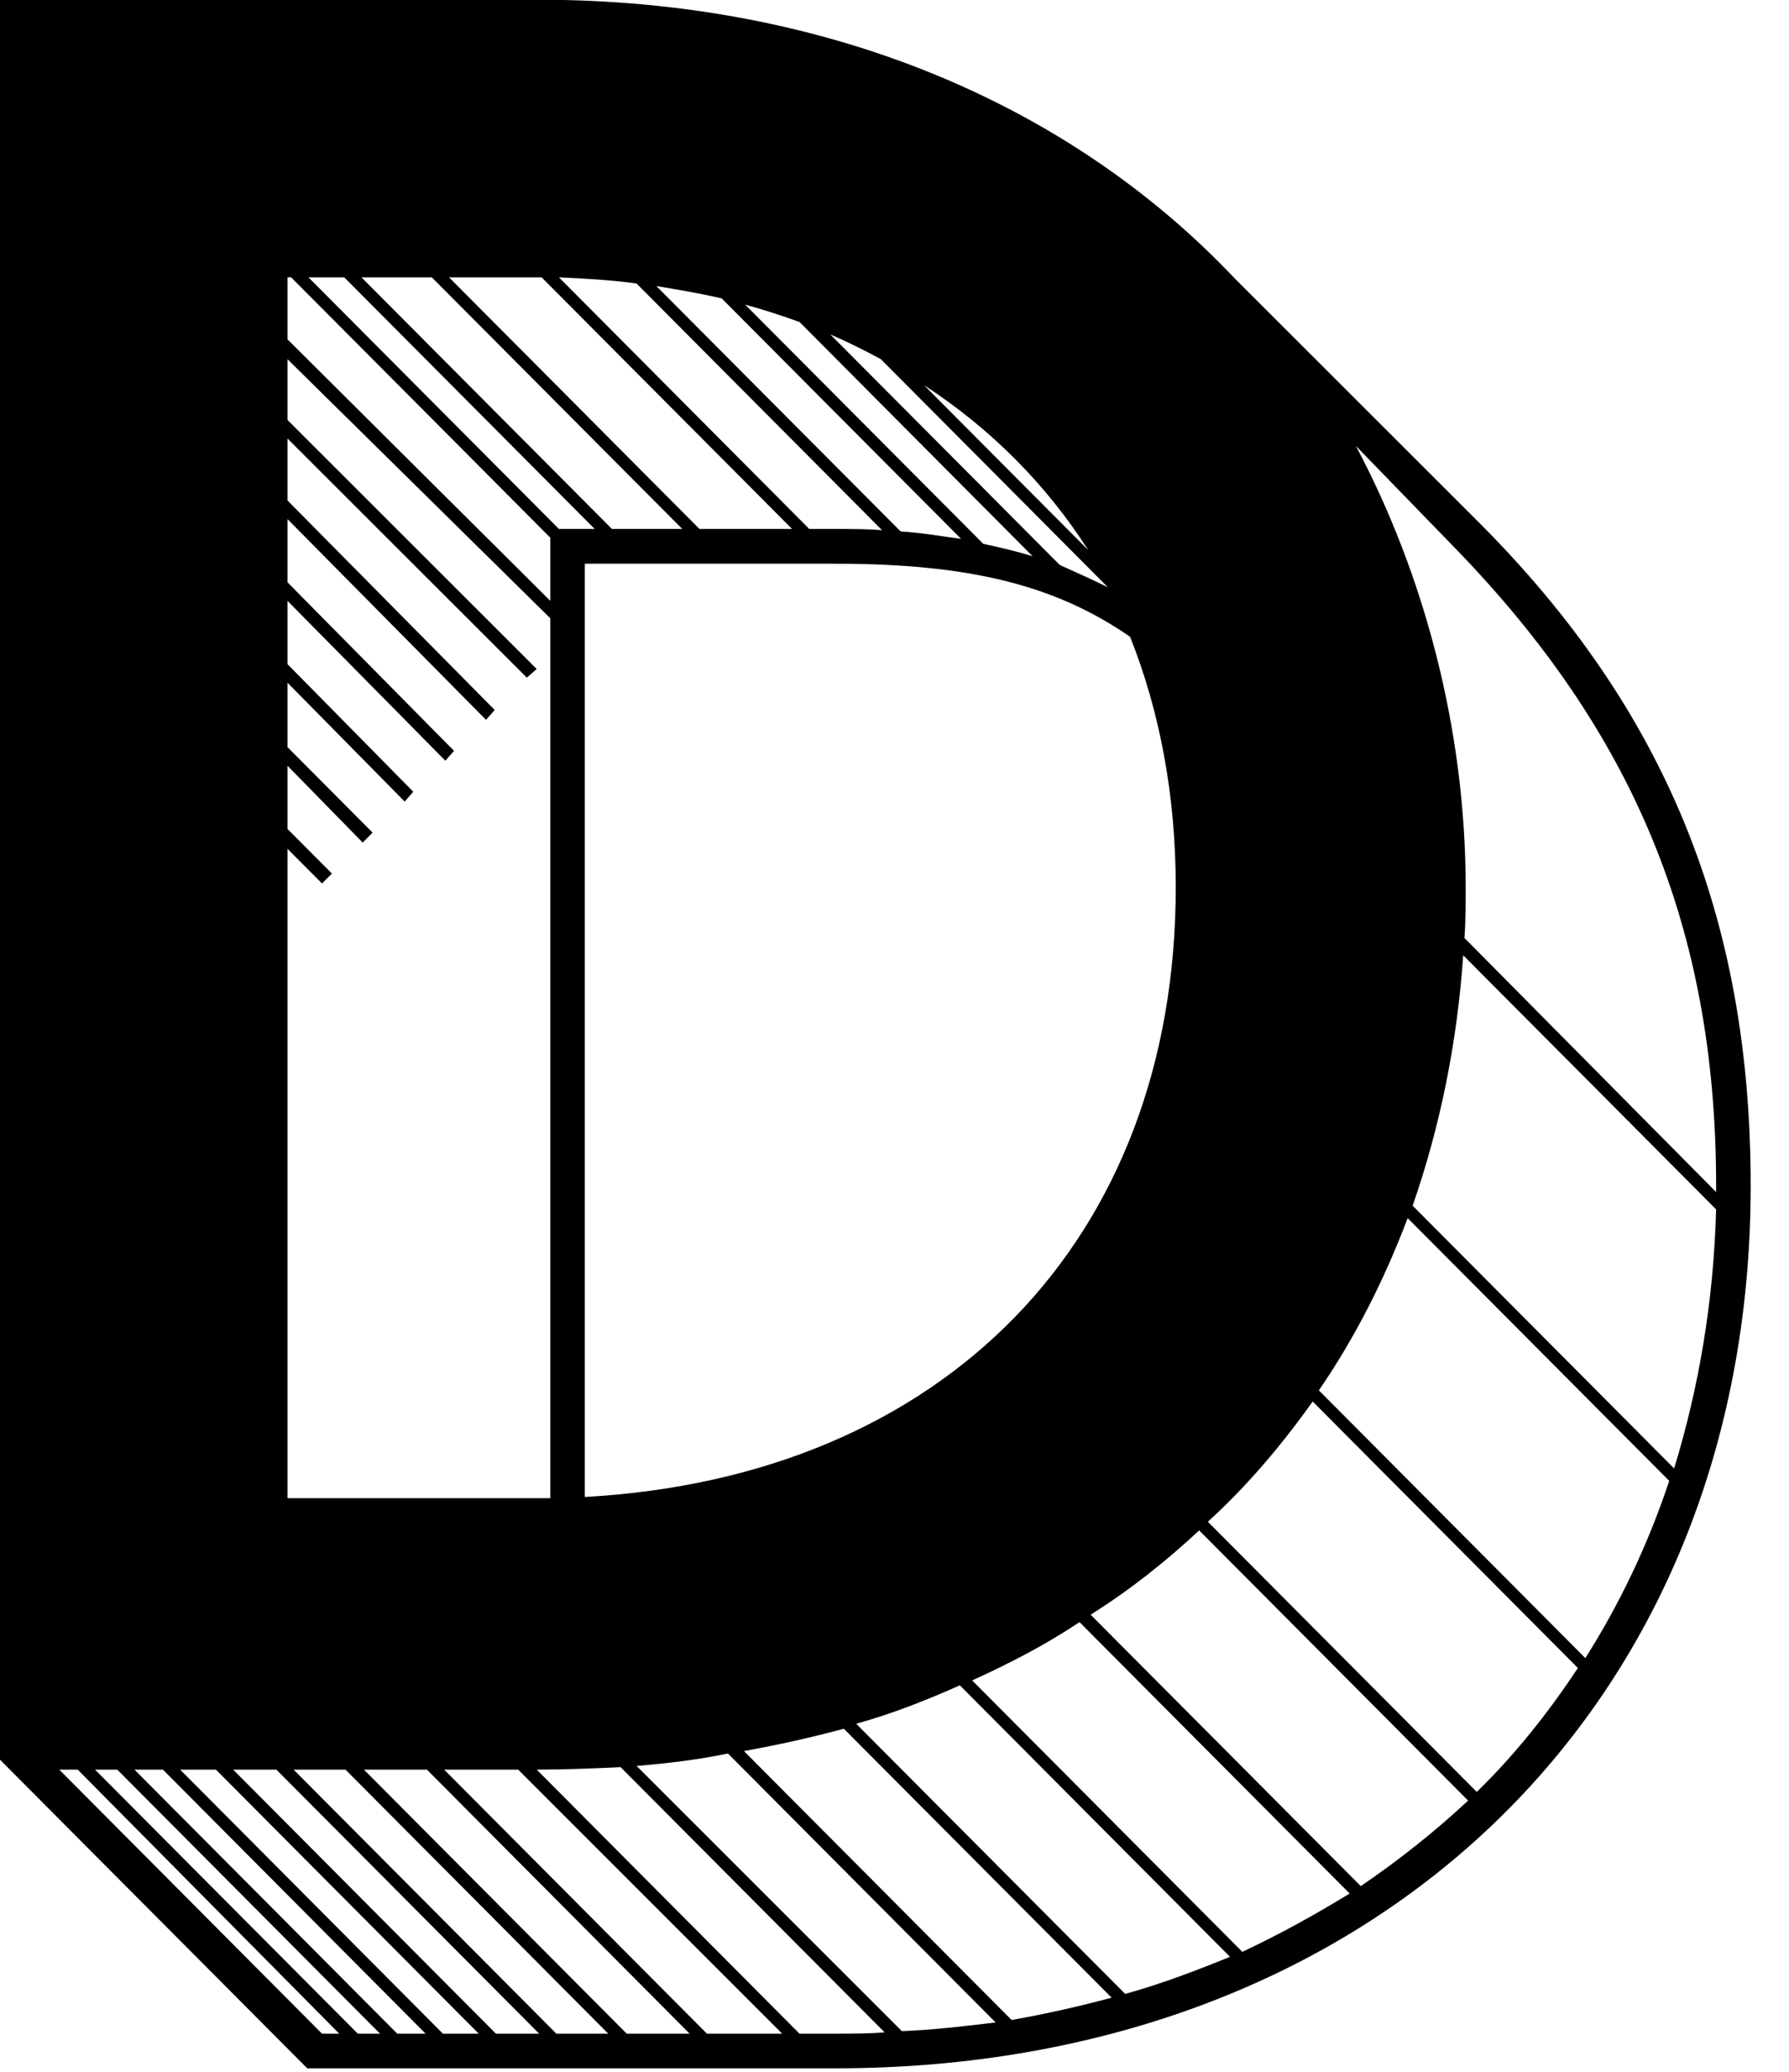 <svg width="19" height="22" viewBox="0 0 19 22" fill="none" xmlns="http://www.w3.org/2000/svg">
    <path fill-rule="evenodd" clip-rule="evenodd" d="M15.723 5.564C17.689 7.539 18.593 9.75 18.593 12.592C18.593 18.12 14.596 21.963 8.871 21.963H3.263L0 18.686V-0.003H5.713C8.779 -0.003 11.36 1.103 13.116 2.959L15.723 5.564ZM3.092 2.945H3.053V3.603L5.844 6.38V5.709L3.092 2.945ZM6.316 5.617L3.656 2.945H3.276L5.936 5.617H6.316ZM7.246 5.617L4.586 2.945H3.839L6.499 5.617H7.246ZM5.752 2.945H4.769L7.429 5.617H8.412L5.752 2.945ZM9.368 5.63L6.761 3.011C6.486 2.972 6.224 2.959 5.936 2.945L8.595 5.617H8.871C9.041 5.617 9.211 5.617 9.368 5.63ZM10.207 5.722L7.665 3.169C7.442 3.116 7.207 3.077 6.971 3.038L9.565 5.643C9.788 5.657 10.011 5.696 10.207 5.722ZM10.967 5.907L8.491 3.419C8.307 3.353 8.111 3.288 7.914 3.235L10.443 5.775C10.626 5.814 10.797 5.854 10.967 5.907ZM11.255 5.999C11.426 6.078 11.609 6.157 11.766 6.236L9.355 3.814C9.185 3.722 9.002 3.63 8.818 3.551L11.255 5.999ZM3.053 8.802L3.525 9.276L3.42 9.381L3.053 9.013V15.909H5.844V6.565L3.053 3.814V4.459L5.7 7.104L5.595 7.196L3.053 4.656V5.314L5.254 7.539L5.162 7.644L3.053 5.512V6.183L4.822 7.973L4.73 8.078L3.053 6.38V7.052L4.389 8.407L4.298 8.512L3.053 7.249V7.933L3.957 8.841L3.852 8.947L3.053 8.131V8.802ZM11.557 5.841C11.111 5.143 10.521 4.551 9.814 4.09L11.557 5.841ZM15.461 5.828L14.4 4.735C15.107 6.065 15.566 7.71 15.566 9.421C15.566 9.605 15.566 9.789 15.553 9.96L18.226 12.658V12.592C18.226 9.842 17.335 7.762 15.461 5.828ZM6.211 15.896C10.024 15.685 12.487 13.171 12.487 9.421C12.487 8.447 12.317 7.552 12.002 6.762C11.203 6.209 10.286 5.986 8.871 5.986H6.211V15.896ZM15.003 12.803L17.78 15.593C18.042 14.738 18.2 13.816 18.226 12.842L15.54 10.144C15.474 11.092 15.291 11.974 15.003 12.803ZM17.728 15.725L14.95 12.935C14.701 13.593 14.387 14.211 14.007 14.764L16.837 17.607C17.204 17.028 17.505 16.396 17.728 15.725ZM15.684 19.028C16.09 18.633 16.444 18.186 16.758 17.712L13.941 14.882C13.614 15.343 13.247 15.777 12.828 16.159L15.684 19.028ZM11.583 17.146L14.452 20.028C14.858 19.752 15.239 19.449 15.592 19.12L12.736 16.251C12.382 16.58 12.002 16.883 11.583 17.146ZM10.325 17.844L13.194 20.726C13.588 20.542 13.967 20.331 14.334 20.107L11.465 17.225C11.111 17.462 10.731 17.659 10.325 17.844ZM9.093 18.304L11.95 21.173C12.33 21.068 12.71 20.923 13.063 20.779L10.194 17.896C9.84 18.054 9.473 18.199 9.093 18.304ZM7.901 18.594L10.744 21.45C11.111 21.384 11.465 21.305 11.806 21.213L8.962 18.357C8.622 18.449 8.268 18.528 7.901 18.594ZM7.731 18.62C7.416 18.686 7.089 18.725 6.761 18.752L9.578 21.568C9.919 21.555 10.246 21.515 10.574 21.476L7.731 18.62ZM8.491 21.595H8.871C9.054 21.595 9.224 21.595 9.395 21.581L6.591 18.765C6.302 18.778 6.014 18.791 5.713 18.791H5.7L8.491 21.595ZM0.629 18.791L3.42 21.595H3.603L0.825 18.791H0.629ZM1.009 18.791L3.8 21.595H4.036L1.245 18.791H1.009ZM1.428 18.791L4.219 21.595H4.52L1.73 18.791H1.428ZM1.913 18.791L4.704 21.595H5.084L2.293 18.791H1.913ZM2.476 18.791L5.267 21.595H5.726L2.935 18.791H2.476ZM3.118 18.791L5.909 21.595H6.46L3.669 18.791H3.118ZM3.865 18.791L6.656 21.595H7.324L4.534 18.791H3.865ZM4.717 18.791L7.508 21.595H8.307L5.503 18.791H4.717ZM33.019 15.935L36.282 19.212V21.963H23.677L20.414 18.686V-0.003H32.639L35.901 3.274V5.867H26.612L26.599 7.749H31.145L34.408 11.026V13.672H26.599V15.935H33.019ZM35.535 3.432L32.744 0.629V2.827L35.535 5.499V3.432ZM26.507 5.499L23.729 2.827H23.532L26.31 5.499H26.507ZM27.031 5.499L24.24 2.827H23.926L26.703 5.499H27.031ZM27.686 5.499L24.895 2.827H24.437L27.227 5.499H27.686ZM28.472 5.499L25.694 2.827H25.092L27.883 5.499H28.472ZM29.52 5.499L26.716 2.827H25.891L28.669 5.499H29.52ZM30.569 5.499L27.765 2.827H26.926L29.717 5.499H30.569ZM31.656 5.499L28.865 2.827H27.974L30.765 5.499H31.656ZM32.705 5.499L29.94 2.827H29.062L31.853 5.499H32.705ZM33.622 5.499L30.844 2.827H30.123L32.914 5.499H33.622ZM34.408 5.499L31.63 2.827H31.027L33.831 5.499H34.408ZM34.932 5.499L32.167 2.827H31.814L34.617 5.499H34.932ZM35.325 5.499L32.56 2.827H32.351L35.142 5.499H35.325ZM23.441 6.67L24.083 7.288L23.978 7.381L23.441 6.867V7.749H26.232V5.604L23.441 2.932V3.485L25.865 5.814L25.747 5.893L23.441 3.682V4.288L25.419 6.183L25.301 6.275L23.441 4.472V5.077L24.974 6.551L24.856 6.644L23.441 5.275V5.88L24.528 6.92L24.424 7.012L23.441 6.065V6.67ZM31.25 8.381V10.631H31.237L34.041 13.303V11.184L31.25 8.381ZM26.323 13.303H26.559L23.768 10.631H23.532L26.323 13.303ZM23.965 10.631L26.756 13.303H27.214L24.437 10.631H23.965ZM24.633 10.631L27.411 13.303H28.132L25.328 10.631H24.633ZM25.537 10.631L28.328 13.303H29.311L26.533 10.631H25.537ZM30.569 13.303L27.804 10.631H26.73L29.507 13.303H30.569ZM31.826 13.303L29.036 10.631H27.987L30.778 13.303H31.826ZM32.731 13.303L29.966 10.631H29.232L32.023 13.303H32.731ZM33.386 13.303L30.608 10.631H30.149L32.94 13.303H33.386ZM30.791 10.631L33.596 13.303H33.831L31.053 10.631H30.791ZM23.441 15.303L23.782 15.633L23.677 15.738L23.441 15.514V15.935H26.232V13.395L23.441 10.723V11.303L25.865 13.645L25.773 13.737L23.441 11.5V12.119L25.459 14.053L25.354 14.145L23.441 12.303V12.908L25.039 14.448L24.934 14.54L23.441 13.106V13.711L24.62 14.843L24.515 14.935L23.441 13.908V14.514L24.201 15.238L24.096 15.33L23.441 14.698V15.303ZM33.124 16.567V18.791L35.914 21.595V19.37L33.124 16.567ZM22.314 18.791H21.043L23.834 21.595H25.105L22.314 18.791ZM23.637 18.791H22.497L25.288 21.595H26.441L23.637 18.791ZM23.821 18.791L26.625 21.595H27.647L24.843 18.791H23.821ZM25.026 18.791L27.83 21.595H28.734L25.943 18.791H25.026ZM26.926 18.791H26.127L28.918 21.595H29.73L26.926 18.791ZM30.621 21.595L27.83 18.791H27.11L29.914 21.595H30.621ZM28.014 18.791L30.805 21.595H31.433L28.643 18.791H28.014ZM28.826 18.791L31.617 21.595H32.18L29.376 18.791H28.826ZM29.56 18.791L32.364 21.595H32.849L30.044 18.791H29.56ZM30.228 18.791L33.032 21.595H33.451L30.647 18.791H30.228ZM30.831 18.791L33.635 21.595H34.002L31.198 18.791H30.831ZM31.381 18.791L34.185 21.595H34.499L31.695 18.791H31.381ZM31.879 18.791L34.683 21.595H34.945L32.154 18.791H31.879ZM32.338 18.791L35.128 21.595H35.364L32.56 18.791H32.338ZM32.744 18.791L35.548 21.595H35.731L32.927 18.791H32.744ZM53.774 5.972H44.117V8.381H48.886L52.149 11.658V14.343H44.117V21.963H41.208L37.946 18.686V-0.003H50.511L53.774 3.274V5.972ZM50.616 0.629V2.932L53.394 5.604H53.407V3.432L50.616 0.629ZM43.829 5.604H44.038L41.248 2.932H41.064L43.829 5.604ZM44.549 5.604L41.745 2.932H41.457L44.222 5.604H44.549ZM45.218 5.604L42.414 2.932H41.955L44.733 5.604H45.218ZM46.069 5.604L43.278 2.932H42.623L45.401 5.604H46.069ZM47.248 5.604L44.458 2.932H43.488L46.253 5.604H47.248ZM48.375 5.604L45.584 2.932H44.654L47.445 5.604H48.375ZM49.607 5.604L46.816 2.932H45.781L48.572 5.604H49.607ZM50.773 5.604L47.995 2.932H46.999L49.803 5.604H50.773ZM51.638 5.604L48.847 2.932H48.192L50.97 5.604H51.638ZM52.306 5.604L49.515 2.932H49.044L51.834 5.604H52.306ZM52.804 5.604L50.026 2.932H49.712L52.503 5.604H52.804ZM50.223 2.932L53.001 5.604H53.197L50.419 2.932H50.223ZM40.959 8.381H43.75V5.709L40.959 3.024V3.472L43.449 5.88L43.357 5.972L40.959 3.669V4.275L43.042 6.288L42.938 6.394L40.959 4.472V5.077L42.636 6.696L42.531 6.802L40.959 5.275V5.88L42.23 7.104L42.138 7.196L40.959 6.065V6.683L41.824 7.512L41.732 7.604L40.959 6.867V7.473L41.418 7.92L41.326 8.012L40.959 7.657V8.381ZM48.991 9.013V11.303L51.782 13.974V11.816L48.991 9.013ZM41.038 11.303L43.816 13.974H44.078L41.287 11.303H41.038ZM41.483 11.303L44.261 13.974H44.706L41.929 11.303H41.483ZM42.125 11.303L44.89 13.974H45.715L42.911 11.303H42.125ZM43.108 11.303L45.899 13.974H46.921L44.143 11.303H43.108ZM44.34 11.303L47.104 13.974H48.284L45.519 11.303H44.34ZM45.702 11.303L48.48 13.974H49.515L46.724 11.303H45.702ZM46.908 11.303L49.712 13.974H50.498L47.733 11.303H46.908ZM47.917 11.303L50.694 13.974H51.14L48.362 11.303H47.917ZM48.546 11.303L51.337 13.974H51.585L48.808 11.303H48.546ZM40.959 18.791L43.75 21.595V14.04L43.724 14.066L40.959 11.421V11.855L43.462 14.277L43.37 14.369L40.959 12.053V12.658L43.056 14.685L42.951 14.79L40.959 12.856V13.461L42.649 15.093L42.545 15.198L40.959 13.658V14.264L42.243 15.501L42.151 15.593L40.959 14.448V15.067L41.837 15.909L41.745 16.001L40.959 15.251V15.869L41.431 16.317L41.339 16.409L40.959 16.041V18.791ZM38.575 18.791L41.365 21.595H41.903L39.125 18.791H38.575ZM39.78 18.791H39.308L42.099 21.595H42.571L39.78 18.791ZM39.963 18.791L42.767 21.595H43.108L40.33 18.791H39.963ZM40.514 18.791L43.305 21.595H43.553L40.776 18.791H40.514ZM58.15 -0.003L61.413 3.274V21.963H58.451L55.189 18.686V-0.003H58.15ZM58.255 0.84L61.046 3.643V3.432L58.255 0.629V0.84ZM58.255 1.406L61.046 4.209V3.84L58.255 1.037V1.406ZM58.255 2.182L61.046 4.985V4.393L58.255 1.59V2.182ZM58.255 3.274L61.046 6.078V5.183L58.255 2.379V3.274ZM58.255 4.762L61.046 7.565V6.262L58.255 3.459V4.762ZM58.255 6.815L61.046 9.618V7.749L58.255 4.946V6.815ZM58.255 18.791L61.046 21.595V9.802L58.255 6.999V18.791ZM56.42 18.791H55.818L58.608 21.595H59.198L56.42 18.791ZM59.866 21.595L57.075 18.791H56.604L59.395 21.595H59.866ZM57.259 18.791L60.063 21.595H60.404L57.626 18.791H57.259ZM57.809 18.791L60.6 21.595H60.849L58.071 18.791H57.809ZM86.635 4.433C87.906 5.696 88.509 7.131 88.509 8.907C88.509 12.592 85.705 15.277 81.813 15.277H78.485V21.963H75.537L72.275 18.686V-0.003H78.879C81.184 -0.003 83.032 0.826 84.028 1.827L86.635 4.433ZM75.328 7.499L75.603 7.775L75.498 7.881L75.328 7.71V9.539H77.987V5.485L75.328 2.814V3.38L77.621 5.736L77.529 5.828L75.328 3.59V4.222L77.214 6.144L77.123 6.236L75.328 4.419V5.038L76.821 6.551L76.716 6.644L75.328 5.235V5.854L76.415 6.959L76.31 7.052L75.328 6.051V6.67L76.009 7.367L75.904 7.46L75.328 6.881V7.499ZM78.315 5.354L75.799 2.814H75.511L78.053 5.367L78.171 5.354H78.315ZM78.905 5.354L76.376 2.814H75.983L78.512 5.354H78.905ZM79.651 5.354L77.123 2.814H76.559L79.088 5.354H79.651ZM80.516 5.354L77.987 2.814H77.306L79.835 5.354H80.516ZM78.931 2.814H78.171L80.7 5.354H81.46L78.931 2.814ZM82.207 5.354L79.756 2.893C79.56 2.853 79.337 2.84 79.127 2.827L81.643 5.354H82.207ZM82.482 5.051L80.543 3.103C80.372 3.038 80.176 2.985 79.992 2.945L82.416 5.38C82.469 5.38 82.521 5.38 82.573 5.393C82.547 5.275 82.521 5.17 82.482 5.051ZM82.364 4.748C82.076 4.09 81.564 3.577 80.883 3.248L82.364 4.748ZM86.373 4.696L85.22 3.524C85.535 4.235 85.744 5.117 85.744 5.999C85.744 6.157 85.744 6.315 85.731 6.459L88.142 8.657C88.09 7.091 87.5 5.854 86.373 4.696ZM78.8 9.539C81.067 9.539 82.652 8.131 82.652 6.13C82.652 6.012 82.652 5.893 82.639 5.775C82.416 5.736 82.18 5.722 81.958 5.722H78.354V9.539H78.8ZM87.775 11.066C88.011 10.408 88.142 9.684 88.142 8.907V8.841L85.718 6.617C85.653 7.367 85.469 8.065 85.181 8.697L87.775 11.066ZM85.115 8.815C84.879 9.302 84.591 9.736 84.237 10.131L86.937 12.592C87.251 12.171 87.526 11.697 87.723 11.197L85.115 8.815ZM85.901 13.606C86.255 13.329 86.57 13.027 86.858 12.684L84.146 10.223C83.844 10.552 83.517 10.829 83.15 11.092L85.901 13.606ZM82.036 11.711L84.827 14.264C85.181 14.093 85.495 13.909 85.797 13.685L83.032 11.171C82.718 11.368 82.39 11.553 82.036 11.711ZM80.936 12.092L83.753 14.659C84.08 14.566 84.408 14.448 84.709 14.316L81.905 11.763C81.591 11.895 81.263 12 80.936 12.092ZM79.874 12.29L82.704 14.856C83.019 14.817 83.32 14.764 83.609 14.698L80.791 12.119C80.49 12.197 80.189 12.25 79.874 12.29ZM81.669 14.909H81.813C82.049 14.909 82.285 14.896 82.508 14.882L79.691 12.316C79.429 12.342 79.154 12.355 78.879 12.369L81.669 14.909ZM77.961 12.369L80.752 14.909H81.46L78.682 12.369H77.961ZM78.118 21.595V14.909H78.132L75.341 12.369H75.328V13.04L77.752 15.251L77.647 15.343L75.328 13.224V13.922L77.293 15.712L77.188 15.804L75.328 14.106V14.79L76.834 16.172L76.743 16.264L75.328 14.975V15.672L76.376 16.633L76.284 16.725L75.328 15.856V16.527L75.93 17.08L75.839 17.186L75.328 16.725V18.791L78.118 21.595ZM75.537 12.369L78.315 14.909H78.603L75.812 12.369H75.537ZM75.996 12.369L78.787 14.909H79.141L76.35 12.369H75.996ZM76.559 12.369L79.337 14.909H79.782L77.005 12.369H76.559ZM77.175 12.369L79.979 14.909H80.555L77.778 12.369H77.175ZM72.904 18.791L75.695 21.595H76.271L73.493 18.791H72.904ZM74.148 18.791H73.677L76.468 21.595H76.939L74.148 18.791ZM74.332 18.791L77.136 21.595H77.477L74.699 18.791H74.332ZM74.882 18.791L77.673 21.595H77.922L75.144 18.791H74.882ZM105.844 -0.016L108.975 3.13V13.527C108.975 18.791 105.857 22.239 101.127 22.239C98.624 22.239 96.829 21.529 95.204 19.897L92.518 17.225C91.038 15.764 90.239 13.566 90.239 10.75V-0.016H93.187L96.449 3.261V13.816C96.449 14.632 96.541 15.422 96.751 16.133C97.183 16.238 97.655 16.304 98.153 16.304C101.114 16.304 102.896 14.198 102.896 10.645V-0.016H105.844ZM96.082 3.419L93.291 0.616V0.826L96.082 3.63V3.419ZM105.949 0.84L108.609 3.511V3.288L105.949 0.629V0.84ZM96.082 4.196V3.827L93.291 1.024V1.392L96.082 4.196ZM105.949 1.406L108.609 4.077V3.709L105.949 1.037V1.406ZM96.082 4.972V4.38L93.291 1.577V2.169L96.082 4.972ZM105.949 2.182L108.609 4.854V4.261L105.949 1.59V2.182ZM96.082 6.065V5.17L93.291 2.366V3.261L96.082 6.065ZM105.949 3.274L108.609 5.946V5.051L105.949 2.379V3.274ZM96.082 7.552V6.249L93.291 3.446V4.748L96.082 7.552ZM105.949 4.762L108.609 7.433V6.13L105.949 3.459V4.762ZM96.082 9.605V7.736L93.291 4.933V6.802L96.082 9.605ZM108.609 7.618L105.949 4.946V6.815L108.609 9.486V7.618ZM93.291 6.986V10.645C93.291 13.382 94.418 15.29 96.344 16.001C96.174 15.317 96.082 14.58 96.082 13.816V9.789L93.291 6.986ZM108.163 16.712C108.451 15.751 108.609 14.685 108.609 13.527V9.671L105.949 6.999V10.75C105.949 11.974 105.805 13.079 105.516 14.053L108.163 16.712ZM105.464 14.185C105.267 14.83 105.005 15.422 104.678 15.935L107.311 18.581C107.639 18.054 107.914 17.475 108.111 16.843L105.464 14.185ZM106.302 19.87C106.656 19.515 106.971 19.133 107.246 18.699L104.612 16.054C104.337 16.488 104.023 16.87 103.669 17.225L106.302 19.87ZM102.568 18.067L105.228 20.739C105.582 20.515 105.909 20.252 106.211 19.962L103.564 17.304C103.263 17.593 102.935 17.844 102.568 18.067ZM101.481 18.62L104.154 21.305C104.481 21.16 104.809 21.002 105.11 20.805L102.45 18.133C102.149 18.317 101.821 18.475 101.481 18.62ZM94.038 18.265L95.466 19.634C95.742 19.897 96.017 20.134 96.292 20.344L94.379 18.423L94.038 18.265ZM95.073 18.686C94.942 18.633 94.811 18.594 94.68 18.541L96.882 20.752C97.078 20.871 97.261 20.989 97.458 21.081L95.073 18.686ZM100.406 18.949L103.092 21.647C103.407 21.568 103.708 21.476 104.009 21.358L101.336 18.673C101.035 18.778 100.721 18.87 100.406 18.949ZM95.335 18.765L97.812 21.252C97.982 21.318 98.153 21.397 98.336 21.45L95.794 18.896C95.637 18.857 95.493 18.818 95.335 18.765ZM96.056 18.962L98.624 21.542C98.808 21.595 98.991 21.647 99.188 21.687L96.58 19.067C96.397 19.028 96.226 19.002 96.056 18.962ZM99.384 19.12L102.07 21.818C102.372 21.792 102.66 21.739 102.935 21.673L100.249 18.975C99.974 19.041 99.686 19.094 99.384 19.12ZM96.79 19.094L99.41 21.726C99.62 21.766 99.83 21.792 100.039 21.818L97.406 19.173C97.196 19.16 97 19.133 96.79 19.094ZM98.467 19.199L101.127 21.871C101.389 21.871 101.651 21.858 101.9 21.831L99.227 19.147C98.978 19.173 98.716 19.186 98.467 19.199ZM97.602 19.186L100.236 21.831C100.472 21.858 100.694 21.871 100.943 21.871L98.284 19.199H98.1C97.93 19.199 97.773 19.199 97.602 19.186ZM123.519 15.869L126.782 19.147V21.963H114.845L111.583 18.686V-0.003H114.531L117.794 3.274V15.869H123.519ZM117.427 3.432L114.636 0.629V0.826L117.427 3.63V3.432ZM117.427 4.196V3.827L114.636 1.024V1.392L117.427 4.196ZM117.427 4.972V4.38L114.636 1.577V2.169L117.427 4.972ZM117.427 6.065V5.17L114.636 2.366V3.261L117.427 6.065ZM117.427 7.552V6.249L114.636 3.446V4.748L117.427 7.552ZM117.427 9.605V7.736L114.636 4.933V6.802L117.427 9.605ZM114.636 15.869H117.427V9.789L114.636 6.986V15.869ZM126.415 21.595V19.305L123.624 16.501V18.791L126.415 21.595ZM112.212 18.791L115.003 21.595H116.221L113.417 18.791H112.212ZM113.601 18.791L116.405 21.595H117.505L114.701 18.791H113.601ZM114.885 18.791L117.689 21.595H118.671L115.867 18.791H114.885ZM116.051 18.791L118.855 21.595H119.72L116.929 18.791H116.051ZM117.112 18.791L119.916 21.595H120.689L117.898 18.791H117.112ZM118.082 18.791L120.873 21.595H121.567L118.763 18.791H118.082ZM118.947 18.791L121.751 21.595H122.366L119.562 18.791H118.947ZM119.746 18.791L122.55 21.595H123.088L120.283 18.791H119.746ZM120.467 18.791L123.27 21.595H123.743L120.952 18.791H120.467ZM121.134 18.791L123.925 21.595H124.345L121.542 18.791H121.134ZM121.724 18.791L124.528 21.595H124.883L122.092 18.791H121.724ZM122.275 18.791L125.065 21.595H125.379L122.576 18.791H122.275ZM122.772 18.791L125.563 21.595H125.826L123.034 18.791H122.772ZM123.218 18.791L126.009 21.595H126.232L123.441 18.791H123.218ZM140.854 12.974C141.864 13.988 142.295 15.106 142.295 16.646C142.295 19.949 139.701 22.239 135.941 22.239C133.216 22.292 131.184 21.489 129.914 20.515L126.69 17.278V14.172L127.005 14.04C128.42 15.369 130.385 16.119 132.429 16.119C134.132 16.119 135.508 15.501 136.046 14.566C134.002 13.566 131.604 13.014 130.255 11.289L128.276 8.763C127.333 7.552 126.874 6.67 126.874 5.222C126.874 1.985 129.442 -0.24 133.189 -0.24C135.09 -0.279 137.015 0.234 138.404 1.142L141.64 4.393V7.341L141.352 7.486C139.872 6.394 138.182 5.775 136.609 5.775C134.801 5.775 133.452 6.499 133.098 7.631C134.933 8.289 136.897 8.947 138.142 10.223L140.854 12.974ZM138.483 1.748V4.169H138.469L141.274 6.986V4.551L138.483 1.748ZM133.753 2.616C133.648 2.603 133.544 2.603 133.452 2.603C133.255 2.603 133.058 2.616 132.862 2.63L135.692 5.472C135.954 5.433 136.242 5.406 136.531 5.406L133.753 2.616ZM137.461 5.459L134.749 2.735C134.486 2.682 134.211 2.643 133.936 2.616L136.714 5.406C136.963 5.406 137.212 5.433 137.461 5.459ZM135.535 5.499L132.691 2.643C132.351 2.695 132.036 2.761 131.735 2.853L134.605 5.736C134.893 5.63 135.207 5.551 135.535 5.499ZM138.339 5.63L135.718 2.998C135.483 2.919 135.234 2.84 134.985 2.787L137.684 5.499C137.893 5.525 138.116 5.578 138.339 5.63ZM134.473 5.788L131.604 2.906C131.224 3.038 130.91 3.222 130.647 3.446L133.544 6.354C133.805 6.13 134.119 5.946 134.473 5.788ZM139.178 5.893L136.701 3.406C136.479 3.301 136.242 3.195 136.006 3.103L138.588 5.696C138.784 5.749 138.981 5.814 139.178 5.893ZM132.743 7.499C132.875 7.091 133.111 6.736 133.438 6.433L130.542 3.524C130.176 3.867 129.94 4.288 129.874 4.748L132.534 7.42L132.743 7.499ZM139.964 6.222L137.762 4.011C137.54 3.867 137.316 3.722 137.081 3.603L139.479 6.012C139.636 6.078 139.806 6.144 139.964 6.222ZM138.234 4.301L140.343 6.42C140.475 6.486 140.619 6.565 140.763 6.657L138.352 4.235L138.234 4.301ZM129.862 5.025C129.862 6.13 130.87 6.749 132.233 7.302L129.862 4.92V5.025ZM130.831 11.382C131.303 11.895 131.958 12.303 132.705 12.671L129.691 9.644C129.534 9.552 129.377 9.46 129.232 9.368C129.705 10.026 130.228 10.723 130.831 11.382ZM131.002 10.276C130.687 10.144 130.372 10 130.084 9.855L133.058 12.842C133.347 12.974 133.648 13.106 133.962 13.237L131.002 10.276ZM131.303 10.395L134.277 13.369C134.513 13.474 134.749 13.566 134.985 13.672L131.984 10.658C131.761 10.579 131.538 10.487 131.303 10.395ZM132.272 10.763L135.312 13.816C135.508 13.895 135.705 13.988 135.902 14.08L132.797 10.947C132.626 10.895 132.442 10.829 132.272 10.763ZM136.216 14.198C136.23 14.132 136.255 14.066 136.268 14.001L133.504 11.21C133.373 11.158 133.228 11.105 133.098 11.066L136.216 14.198ZM133.818 11.329L136.295 13.816C136.308 13.764 136.308 13.698 136.308 13.645V13.632L134.159 11.474L133.818 11.329ZM136.295 13.435L136.255 13.237L134.787 11.763C134.696 11.711 134.592 11.671 134.486 11.618L136.295 13.435ZM140.592 13.237L139.111 11.75C139.295 12.25 139.4 12.816 139.4 13.474C139.4 13.803 139.374 14.119 139.322 14.435L141.916 17.041C141.929 16.909 141.929 16.778 141.929 16.646C141.929 15.185 141.536 14.185 140.592 13.237ZM136.151 12.935C135.967 12.579 135.64 12.277 135.22 12.013L136.151 12.935ZM141.902 17.212L139.295 14.593C139.165 15.198 138.941 15.764 138.627 16.264L141.379 19.028C141.653 18.475 141.837 17.87 141.902 17.212ZM140.448 20.252C140.789 19.923 141.077 19.555 141.3 19.147L138.548 16.383C138.299 16.778 137.998 17.12 137.644 17.436L140.448 20.252ZM136.557 18.173L139.4 21.042C139.753 20.831 140.069 20.607 140.356 20.344L137.54 17.515C137.238 17.765 136.91 17.988 136.557 18.173ZM128.053 18.12L130.149 20.226C130.346 20.37 130.542 20.515 130.766 20.647L128.394 18.278L128.053 18.12ZM135.456 18.646L138.312 21.515C138.653 21.397 138.981 21.265 139.282 21.094L136.439 18.238C136.138 18.396 135.81 18.541 135.456 18.646ZM128.722 18.41L131.184 20.884C131.329 20.95 131.473 21.029 131.63 21.094L129.088 18.541L128.722 18.41ZM129.364 18.62L131.944 21.226C132.102 21.279 132.272 21.344 132.442 21.397L129.795 18.738L129.364 18.62ZM134.395 18.91L137.238 21.766C137.565 21.713 137.88 21.647 138.168 21.555L135.325 18.699C135.023 18.778 134.722 18.857 134.395 18.91ZM130.044 18.804L132.705 21.476C132.888 21.529 133.071 21.581 133.268 21.621L130.556 18.896C130.385 18.87 130.215 18.831 130.044 18.804ZM130.778 18.936L133.49 21.66C133.701 21.7 133.897 21.739 134.107 21.766L131.368 19.002C131.159 18.989 130.975 18.962 130.778 18.936ZM137.067 21.792L134.237 18.936C133.962 18.989 133.674 19.015 133.385 19.041L136.203 21.871C136.504 21.858 136.793 21.831 137.067 21.792ZM131.578 19.028L134.343 21.792C134.578 21.818 134.801 21.845 135.036 21.858L132.245 19.054C132.023 19.054 131.801 19.041 131.578 19.028ZM135.22 21.858C135.456 21.871 135.705 21.871 135.941 21.871H136.006L133.203 19.041C133.058 19.054 132.927 19.054 132.783 19.054H132.429L135.22 21.858ZM157.023 15.935L160.286 19.212V21.963H147.68L144.418 18.686V-0.003H156.644L159.906 3.274V5.867H150.615L150.603 7.749H155.15L158.412 11.026V13.672H150.603V15.935H157.023ZM159.539 3.432L156.748 0.629V2.827L159.539 5.499V3.432ZM150.511 5.499L147.734 2.827H147.537L150.314 5.499H150.511ZM151.035 5.499L148.244 2.827H147.929L150.707 5.499H151.035ZM151.69 5.499L148.899 2.827H148.441L151.232 5.499H151.69ZM152.477 5.499L149.699 2.827H149.096L151.887 5.499H152.477ZM153.525 5.499L150.721 2.827H149.895L152.673 5.499H153.525ZM154.573 5.499L151.769 2.827H150.931L153.721 5.499H154.573ZM155.661 5.499L152.87 2.827H151.979L154.77 5.499H155.661ZM156.709 5.499L153.944 2.827H153.066L155.857 5.499H156.709ZM157.626 5.499L154.849 2.827H154.127L156.918 5.499H157.626ZM158.412 5.499L155.634 2.827H155.031L157.836 5.499H158.412ZM158.937 5.499L156.171 2.827H155.818L158.621 5.499H158.937ZM159.33 5.499L156.565 2.827H156.355L159.146 5.499H159.33ZM147.445 6.67L148.087 7.288L147.983 7.381L147.445 6.867V7.749H150.236V5.604L147.445 2.932V3.485L149.87 5.814L149.751 5.893L147.445 3.682V4.288L149.424 6.183L149.305 6.275L147.445 4.472V5.077L148.977 6.551L148.86 6.644L147.445 5.275V5.88L148.533 6.92L148.427 7.012L147.445 6.065V6.67ZM155.255 8.381V10.631H155.241L158.045 13.303V11.184L155.255 8.381ZM150.328 13.303H150.563L147.772 10.631H147.537L150.328 13.303ZM147.969 10.631L150.76 13.303H151.219L148.441 10.631H147.969ZM148.638 10.631L151.416 13.303H152.136L149.332 10.631H148.638ZM149.542 10.631L152.332 13.303H153.315L150.537 10.631H149.542ZM154.573 13.303L151.808 10.631H150.734L153.512 13.303H154.573ZM155.831 13.303L153.04 10.631H151.992L154.782 13.303H155.831ZM156.734 13.303L153.97 10.631H153.236L156.027 13.303H156.734ZM157.389 13.303L154.612 10.631H154.154L156.945 13.303H157.389ZM154.795 10.631L157.6 13.303H157.836L155.058 10.631H154.795ZM147.445 15.303L147.786 15.633L147.68 15.738L147.445 15.514V15.935H150.236V13.395L147.445 10.723V11.303L149.87 13.645L149.778 13.737L147.445 11.5V12.119L149.463 14.053L149.358 14.145L147.445 12.303V12.908L149.044 14.448L148.939 14.54L147.445 13.106V13.711L148.625 14.843L148.519 14.935L147.445 13.908V14.514L148.205 15.238L148.1 15.33L147.445 14.698V15.303ZM157.128 16.567V18.791L159.918 21.595V19.37L157.128 16.567ZM146.318 18.791H145.048L147.838 21.595H149.109L146.318 18.791ZM147.642 18.791H146.502L149.293 21.595H150.446L147.642 18.791ZM147.826 18.791L150.629 21.595H151.651L148.847 18.791H147.826ZM149.031 18.791L151.834 21.595H152.738L149.948 18.791H149.031ZM150.931 18.791H150.131L152.922 21.595H153.734L150.931 18.791ZM154.625 21.595L151.834 18.791H151.113L153.918 21.595H154.625ZM152.018 18.791L154.809 21.595H155.437L152.647 18.791H152.018ZM152.83 18.791L155.621 21.595H156.184L153.381 18.791H152.83ZM153.564 18.791L156.368 21.595H156.853L154.048 18.791H153.564ZM154.232 18.791L157.036 21.595H157.456L154.652 18.791H154.232ZM154.835 18.791L157.638 21.595H158.006L155.202 18.791H154.835ZM155.385 18.791L158.19 21.595H158.504L155.7 18.791H155.385ZM155.883 18.791L158.688 21.595H158.949L156.159 18.791H155.883ZM156.341 18.791L159.133 21.595H159.368L156.565 18.791H156.341ZM156.748 18.791L159.552 21.595H159.736L156.931 18.791H156.748Z" fill="currentColor" />
    <defs>
      <clipPath id="clip0">
        <rect width="18.615" height="22" fill="currentColor" />
      </clipPath>
    </defs>
  </svg>
